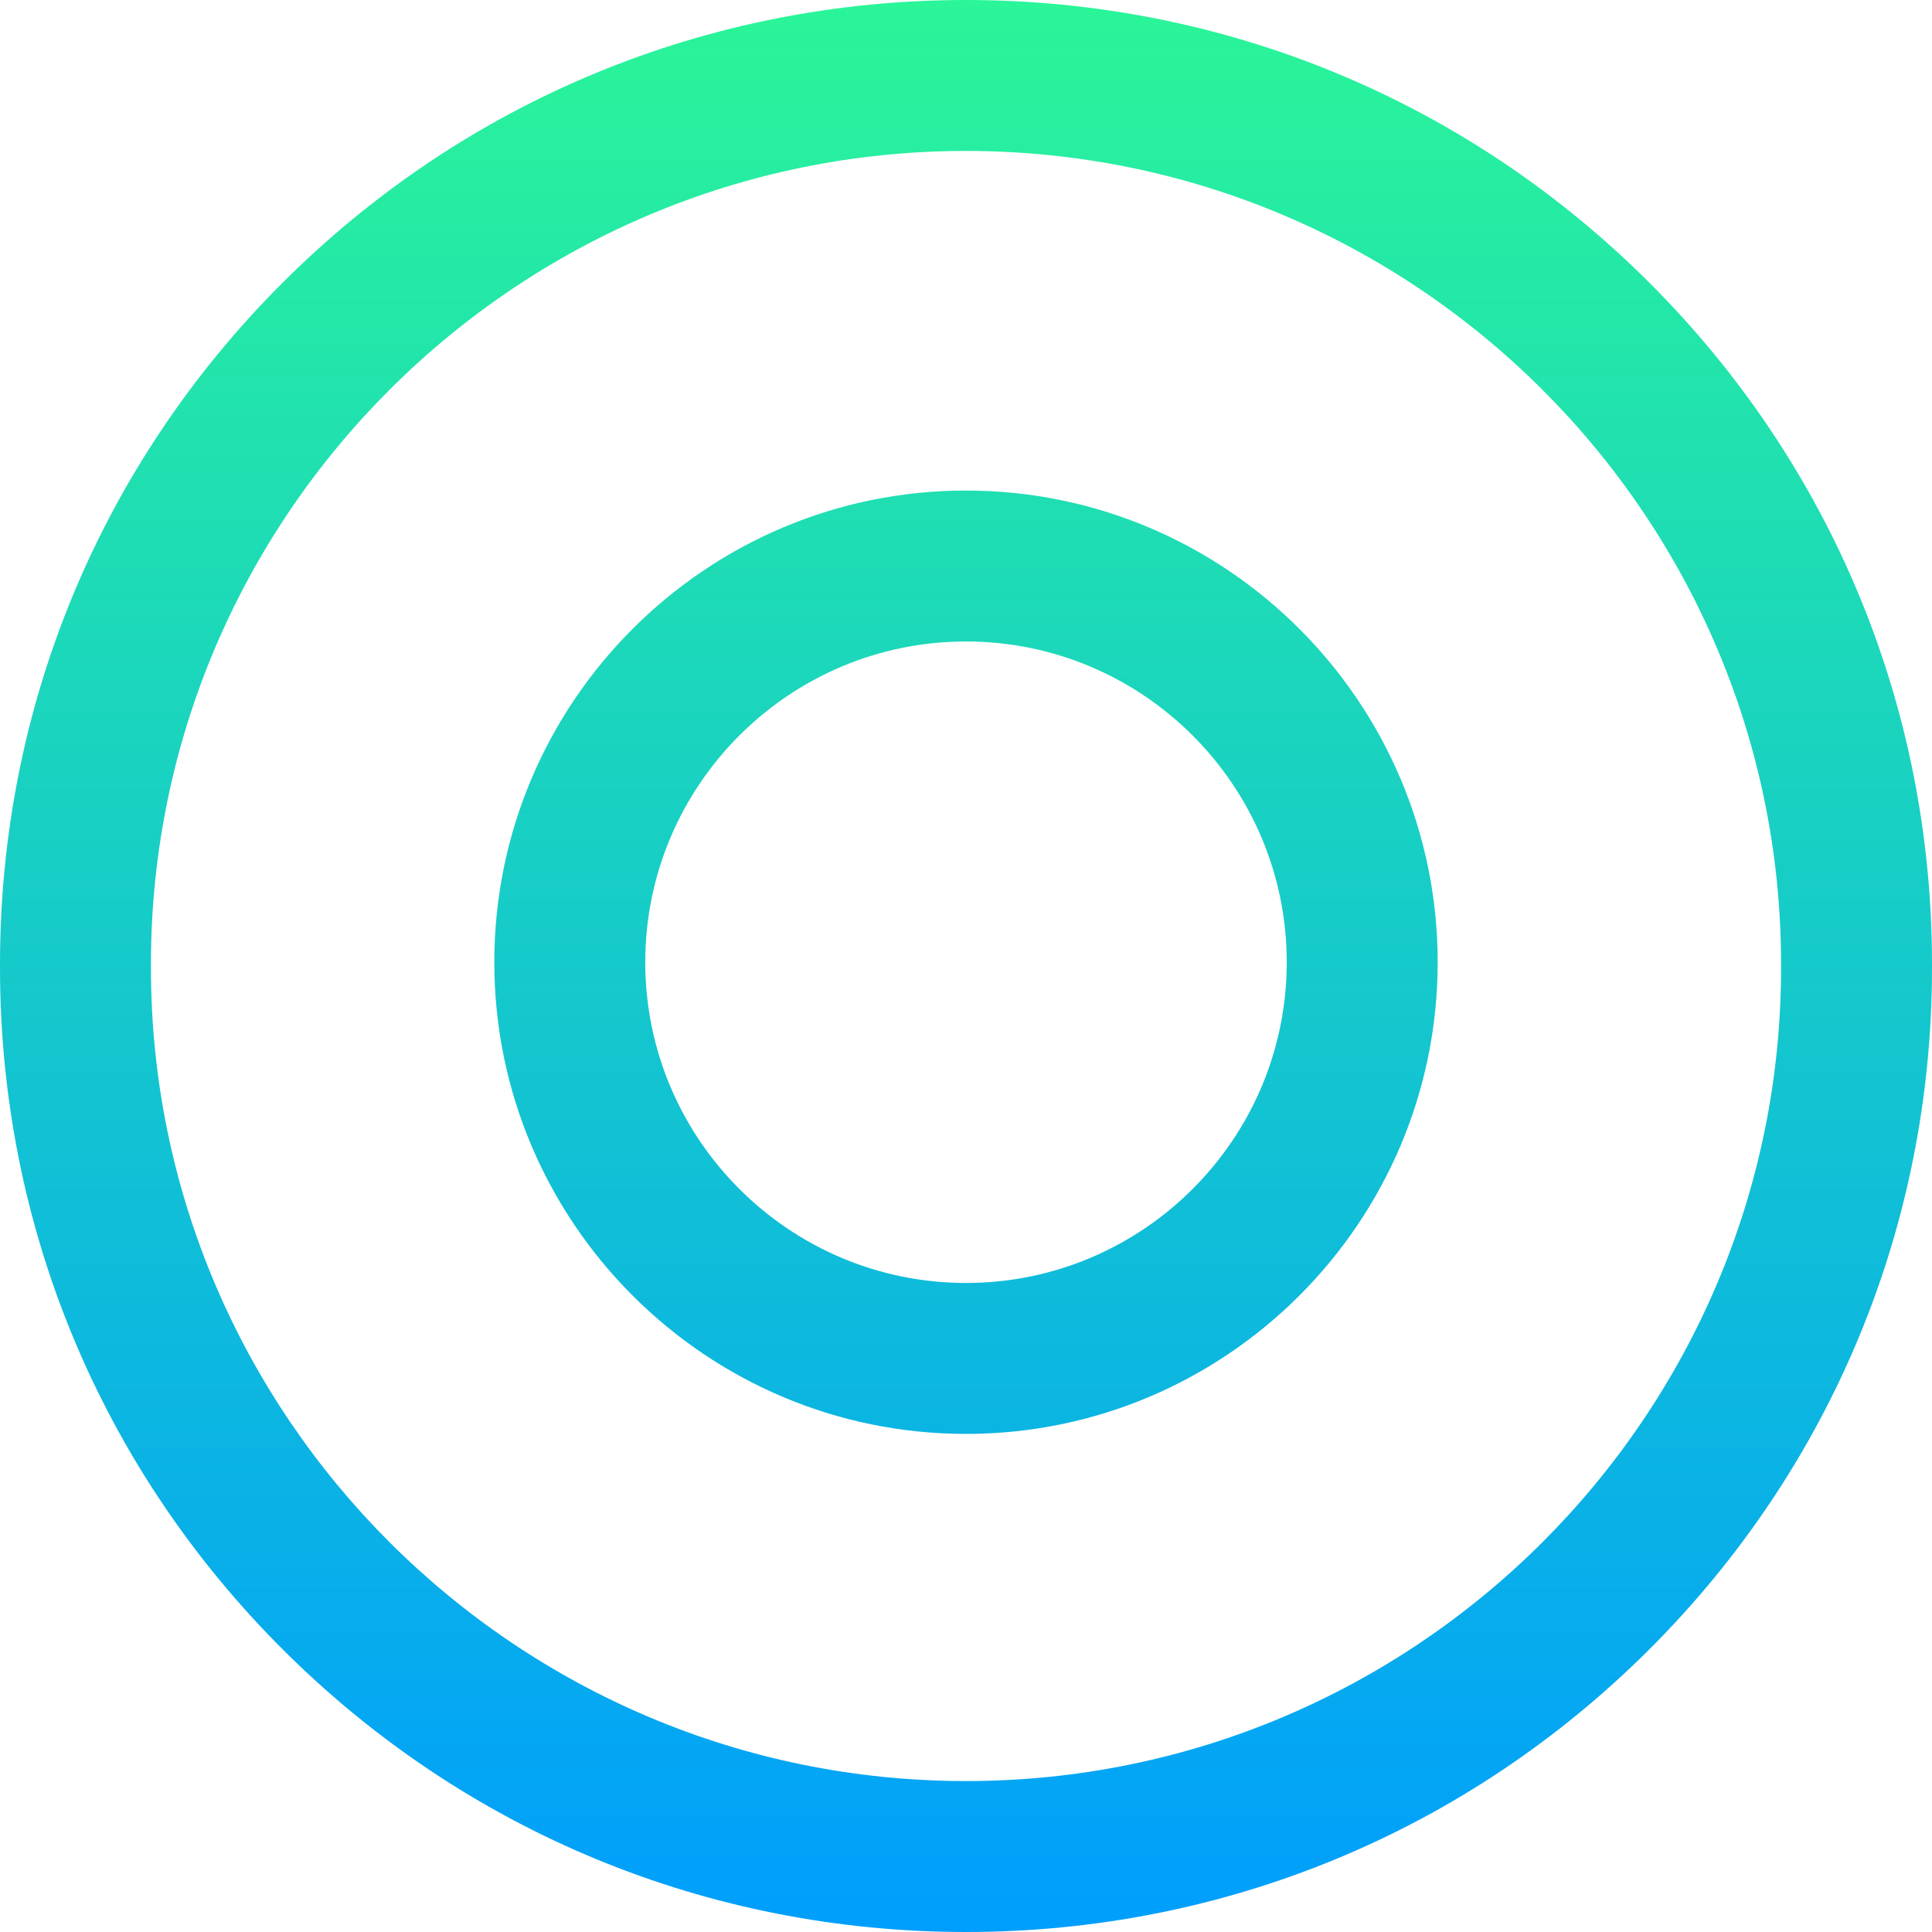 <?xml version="1.0" encoding="iso-8859-1"?>
<!-- Generator: Adobe Illustrator 19.0.0, SVG Export Plug-In . SVG Version: 6.00 Build 0)  -->
<svg version="1.1" id="Capa_1" xmlns="http://www.w3.org/2000/svg" xmlns:xlink="http://www.w3.org/1999/xlink" x="0px" y="0px"
	 viewBox="0 0 512 512" style="enable-background:new 0 0 512 512;" xml:space="preserve">
<linearGradient id="SVGID_1_" gradientUnits="userSpaceOnUse" x1="256" y1="514" x2="256" y2="2" gradientTransform="matrix(1 0 0 -1 0 514)">
	<stop  offset="0" style="stop-color:#2AF598"/>
	<stop  offset="1" style="stop-color:#009EFD"/>
</linearGradient>
<path style="fill:url(#SVGID_1_);" d="M256,512c-68.372,0-132.654-26.571-181.004-74.819C26.634,388.921,0,324.754,0,256.499v-0.998
	c0-68.255,26.634-132.422,74.996-180.682C123.346,26.571,187.628,0,256,0s132.654,26.571,181.004,74.819
	C485.366,123.079,512,187.246,512,255.501v0.998c0,68.255-26.634,132.422-74.996,180.682C388.654,485.429,324.372,512,256,512z
	 M256,40C136.897,40,40,136.673,40,255.501v0.998C40,375.327,136.897,472,256,472s216-96.673,216-215.501v-0.998
	C472,136.673,375.103,40,256,40z M256,380c-68.925,0-125-56.075-125-125s56.075-125,125-125s125,56.075,125,125S324.925,380,256,380
	z M256,170c-46.869,0-85,38.131-85,85s38.131,85,85,85s85-38.131,85-85S302.869,170,256,170z"/>
<g>
</g>
<g>
</g>
<g>
</g>
<g>
</g>
<g>
</g>
<g>
</g>
<g>
</g>
<g>
</g>
<g>
</g>
<g>
</g>
<g>
</g>
<g>
</g>
<g>
</g>
<g>
</g>
<g>
</g>
</svg>
